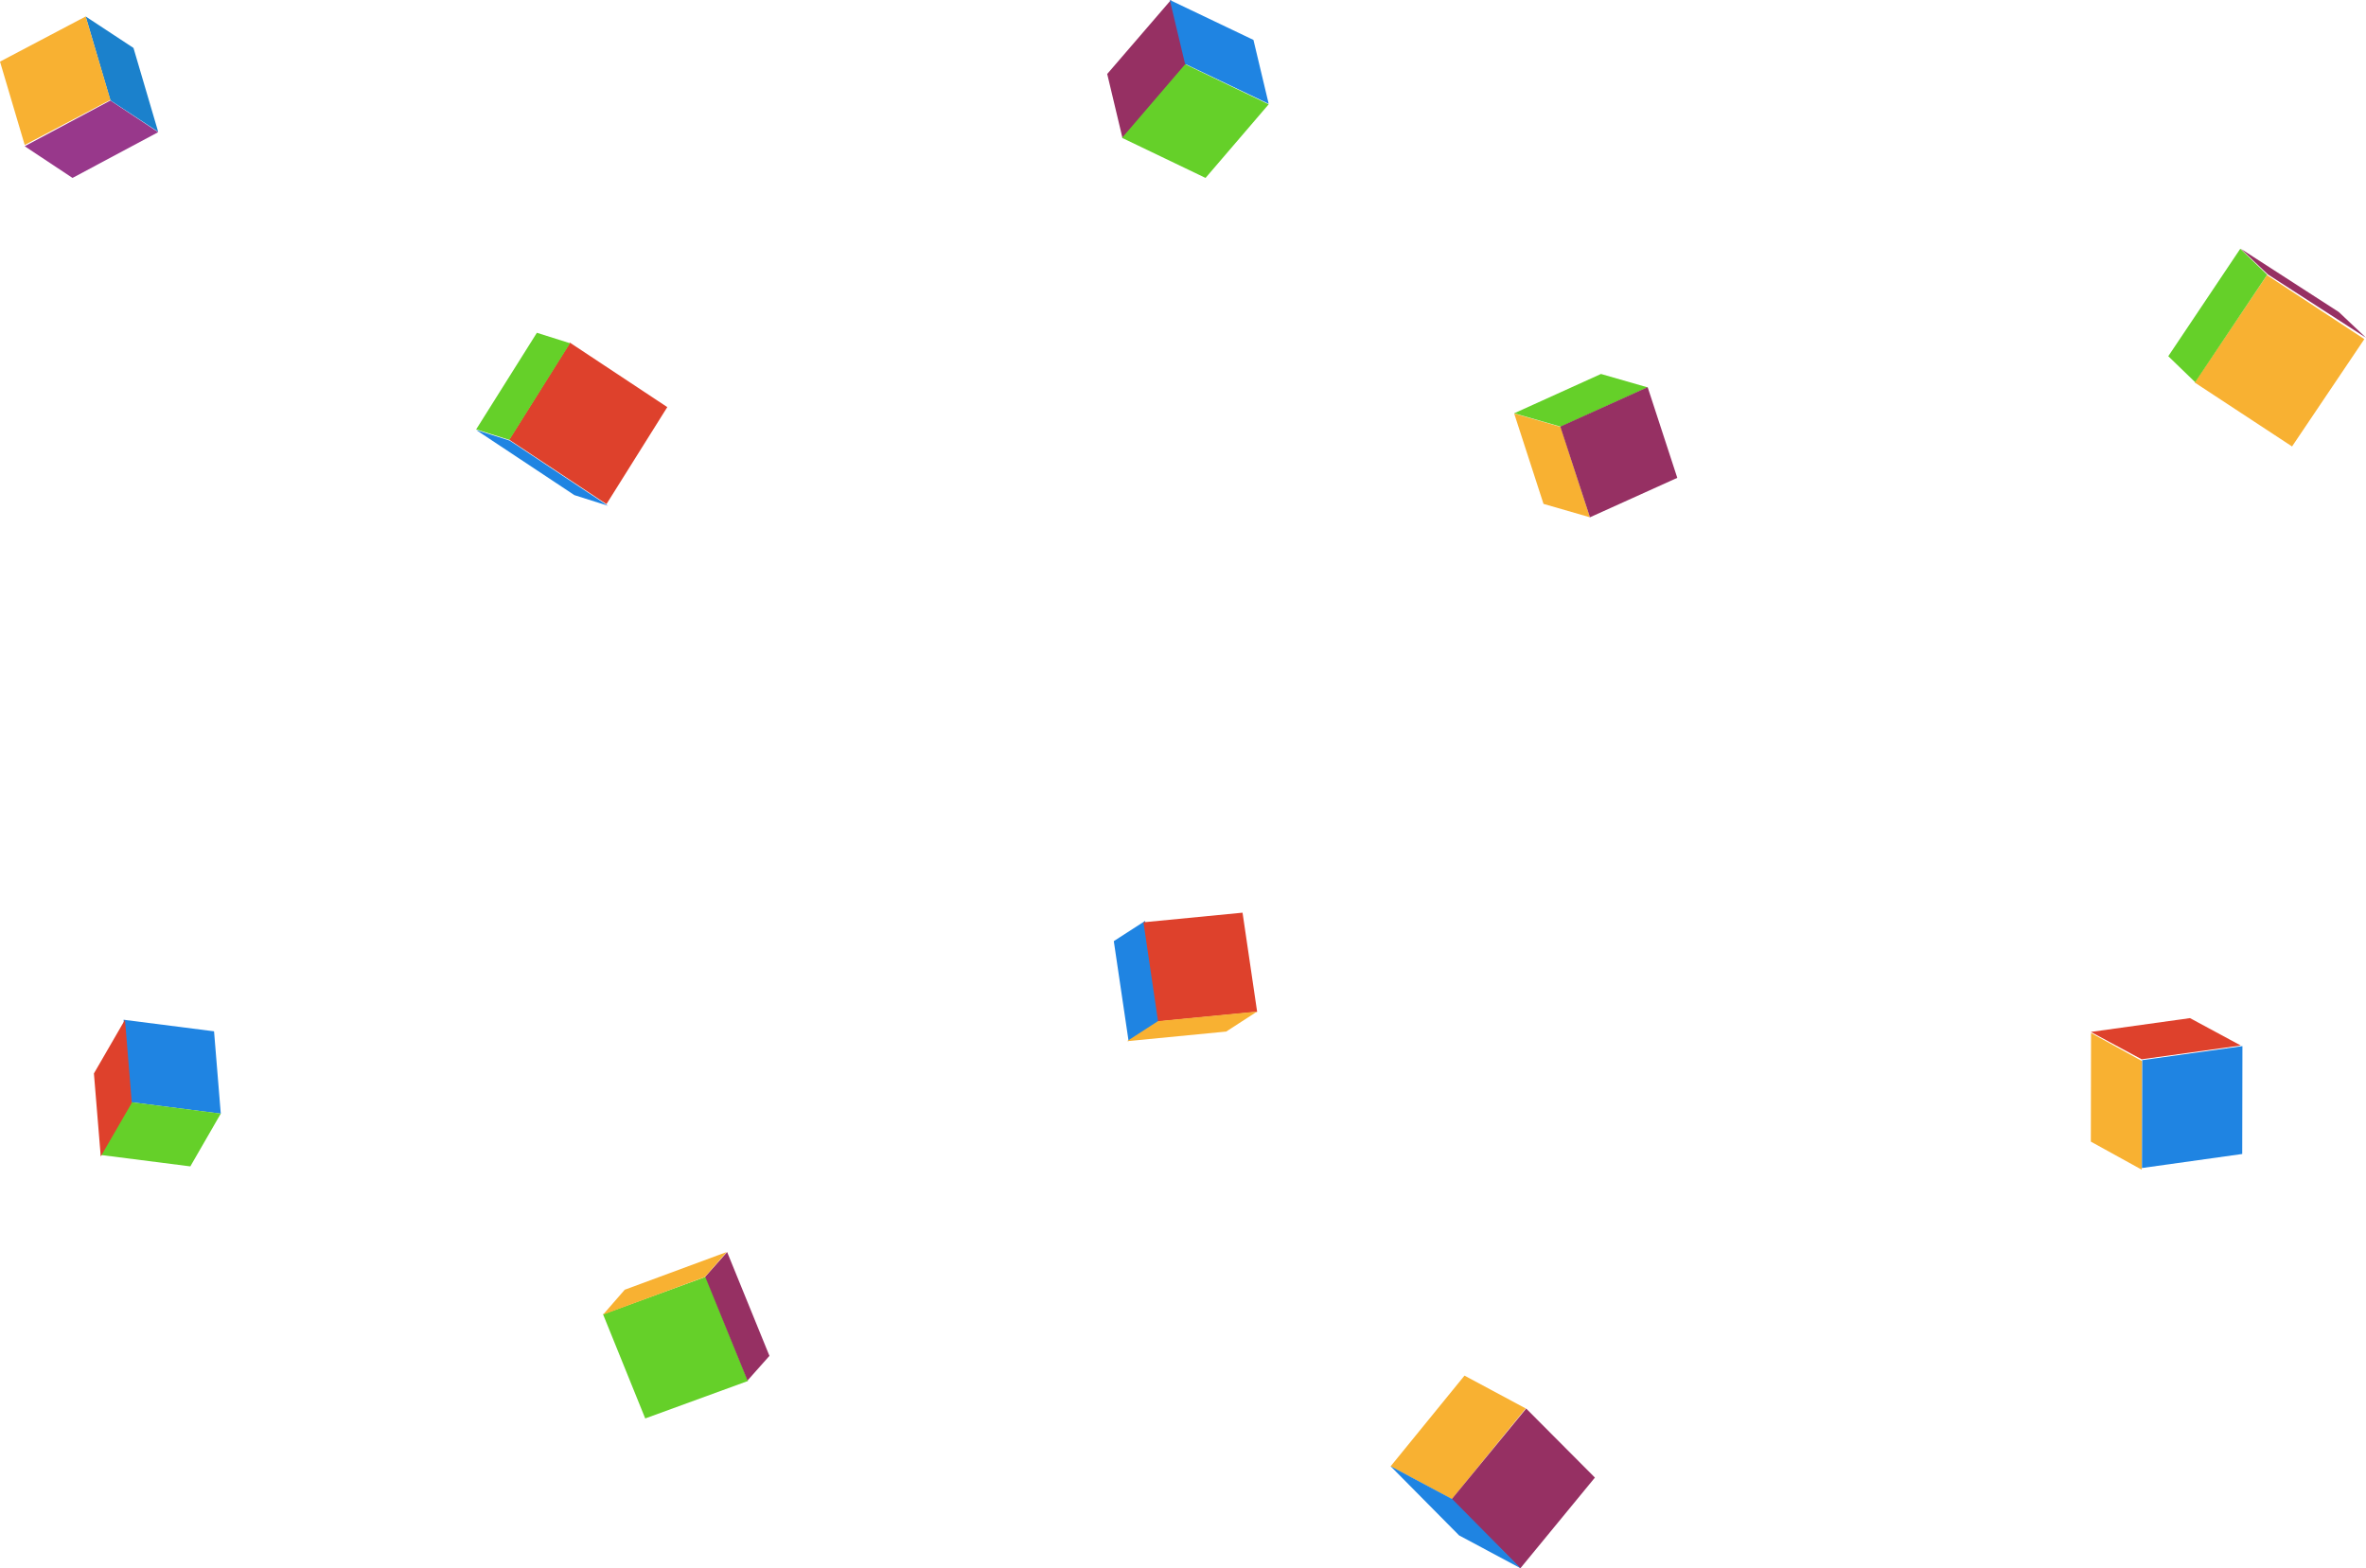 <?xml version="1.0" encoding="UTF-8" standalone="no"?>
<svg width="1436px" height="952px" viewBox="0 0 1436 952" version="1.1" xmlns="http://www.w3.org/2000/svg" xmlns:xlink="http://www.w3.org/1999/xlink" xmlns:sketch="http://www.bohemiancoding.com/sketch/ns">
    <title>1/cubes</title>
    <description>Created with Sketch (http://www.bohemiancoding.com/sketch)</description>
    <defs></defs>
    <g id="Desktop" stroke="none" stroke-width="1" fill="none" fill-rule="evenodd" sketch:type="MSPage">
        <g id="So-so" sketch:type="MSArtboardGroup" transform="translate(-21, -886)">
            <g id="2" sketch:type="MSLayerGroup" transform="translate(0, 886)">
                <g id="Cubes" transform="translate(21, 0)" sketch:type="MSShapeGroup">
                    <g id="Imported-Layers" transform="translate(0, 10)">
                        <path d="M66.99,51 L96,70.232 L44.01,98 L15,78.768 L66.99,51" id="Fill-1" fill="#98388B"></path>
                        <path d="M66.99,50.903 L52,0 L81.01,19.097 L96,70 L66.99,50.903" id="Fill-2" fill="#1B81CC"></path>
                        <path d="M14.994,78 L0,27.406 L52.006,0 L67,50.594 L14.994,78" id="Fill-3" fill="#F8B132"></path>
                    </g>
                    <g id="Imported-Layers" transform="translate(844, 835)">
                        <path d="M44.849,0 L82,19.924 L37.151,75 L0,55.077 L44.849,0" id="Fill-1" fill="#F8B132"></path>
                        <path d="M82.289,20 L124,61.897 L78.711,117 L37,75.102 L82.289,20" id="Fill-2" fill="#963063"></path>
                        <path d="M37.409,74.987 L79,117 L41.591,97.012 L0,55 L37.409,74.987" id="Fill-3" fill="#1F84E2"></path>
                    </g>
                    <g id="Imported-Layers" transform="translate(289, 202)">
                        <path d="M79.086,104 L20,64.884 L56.913,6 L116,45.116 L79.086,104" id="Fill-1" fill="#DE412C"></path>
                        <path d="M36.847,0 L57,6.36 L20.153,65 L0,58.64 L36.847,0" id="Fill-2" fill="#65D029"></path>
                        <path d="M0,59 L20.374,65.456 L80,105 L59.627,98.544 L0,59" id="Fill-3" fill="#1F84E2"></path>
                    </g>
                    <g id="Imported-Layers" transform="translate(672, 0)">
                        <path d="M9.315,84 L0,44.902 L38.685,0 L48,39.099 L9.315,84" id="Fill-1" fill="#963063"></path>
                        <path d="M38,0 L88.759,24.235 L98,63 L47.241,38.766 L38,0" id="Fill-2" fill="#1F84E2"></path>
                        <path d="M47.318,39 L98,63.321 L59.682,108 L9,83.678 L47.318,39" id="Fill-3" fill="#65D029"></path>
                    </g>
                    <g id="Imported-Layers" transform="translate(57, 619)">
                        <path d="M22.09,49.991 L18,0 L72.91,7.009 L77,57 L22.09,49.991" id="Fill-1" fill="#1F84E2"></path>
                        <path d="M4,82.047 L22.478,50 L77,56.953 L58.522,89 L4,82.047" id="Fill-2" fill="#65D029"></path>
                        <path d="M0,32.581 L18.856,0 L23,50.419 L4.144,83 L0,32.581" id="Fill-3" fill="#DE412C"></path>
                    </g>
                    <g id="Imported-Layers" transform="translate(366, 760)">
                        <path d="M62.392,15 L88,78.245 L25.608,101 L0,37.755 L62.392,15" id="Fill-1" fill="#65D029"></path>
                        <path d="M62,14.989 L75.32,0 L101,63.011 L87.68,78 L62,14.989" id="Fill-2" fill="#963063"></path>
                        <path d="M0,38 L13.164,22.875 L75,0 L61.836,15.125 L0,38" id="Fill-3" fill="#F8B132"></path>
                    </g>
                    <g id="Imported-Layers" transform="translate(1269, 618)">
                        <path d="M92,17 L91.878,82.474 L31,91 L31.122,25.525 L92,17" id="Fill-1" fill="#1F84E2"></path>
                        <path d="M30.879,92 L0,74.97 L0.121,9 L31,26.029 L30.879,92" id="Fill-2" fill="#F8B132"></path>
                        <path d="M30.822,25 L0,8.383 L60.178,0 L91,16.618 L30.822,25" id="Fill-3" fill="#DE412C"></path>
                    </g>
                    <g id="Imported-Layers" transform="translate(919, 227)">
                        <path d="M17.807,78.864 L0,24 L28.192,32.137 L46,87 L17.807,78.864" id="Fill-1" fill="#F8B132"></path>
                        <path d="M0,23.865 L52.695,0 L81,8.135 L28.305,32 L0,23.865" id="Fill-2" fill="#65D029"></path>
                        <path d="M28,31.951 L81.013,8 L99,63.05 L45.987,87 L28,31.951" id="Fill-3" fill="#963063"></path>
                    </g>
                    <g id="Imported-Layers" transform="translate(1316, 151)">
                        <path d="M16,81.16 L59.883,16 L119,54.84 L75.116,120 L16,81.16" id="Fill-1" fill="#F8B132"></path>
                        <path d="M103.51,38.405 L120,54 L60.489,15.595 L44,0 L103.51,38.405" id="Fill-2" fill="#963063"></path>
                        <path d="M43.692,0 L60,15.785 L16.309,81 L0,65.215 L43.692,0" id="Fill-3" fill="#65D029"></path>
                    </g>
                    <g id="Imported-Layers" transform="translate(676, 554)">
                        <path d="M28,65.733 L8.983,78 L0,17.267 L19.017,5 L28,65.733" id="Fill-1" fill="#1F84E2"></path>
                        <path d="M87,60.164 L26.864,66 L18,5.836 L78.136,0 L87,60.164" id="Fill-2" fill="#DE412C"></path>
                        <path d="M68.211,72.16 L8,78 L26.789,65.84 L87,60 L68.211,72.16" id="Fill-3" fill="#F8B132"></path>
                    </g>
                </g>
            </g>
        </g>
    </g>
</svg>